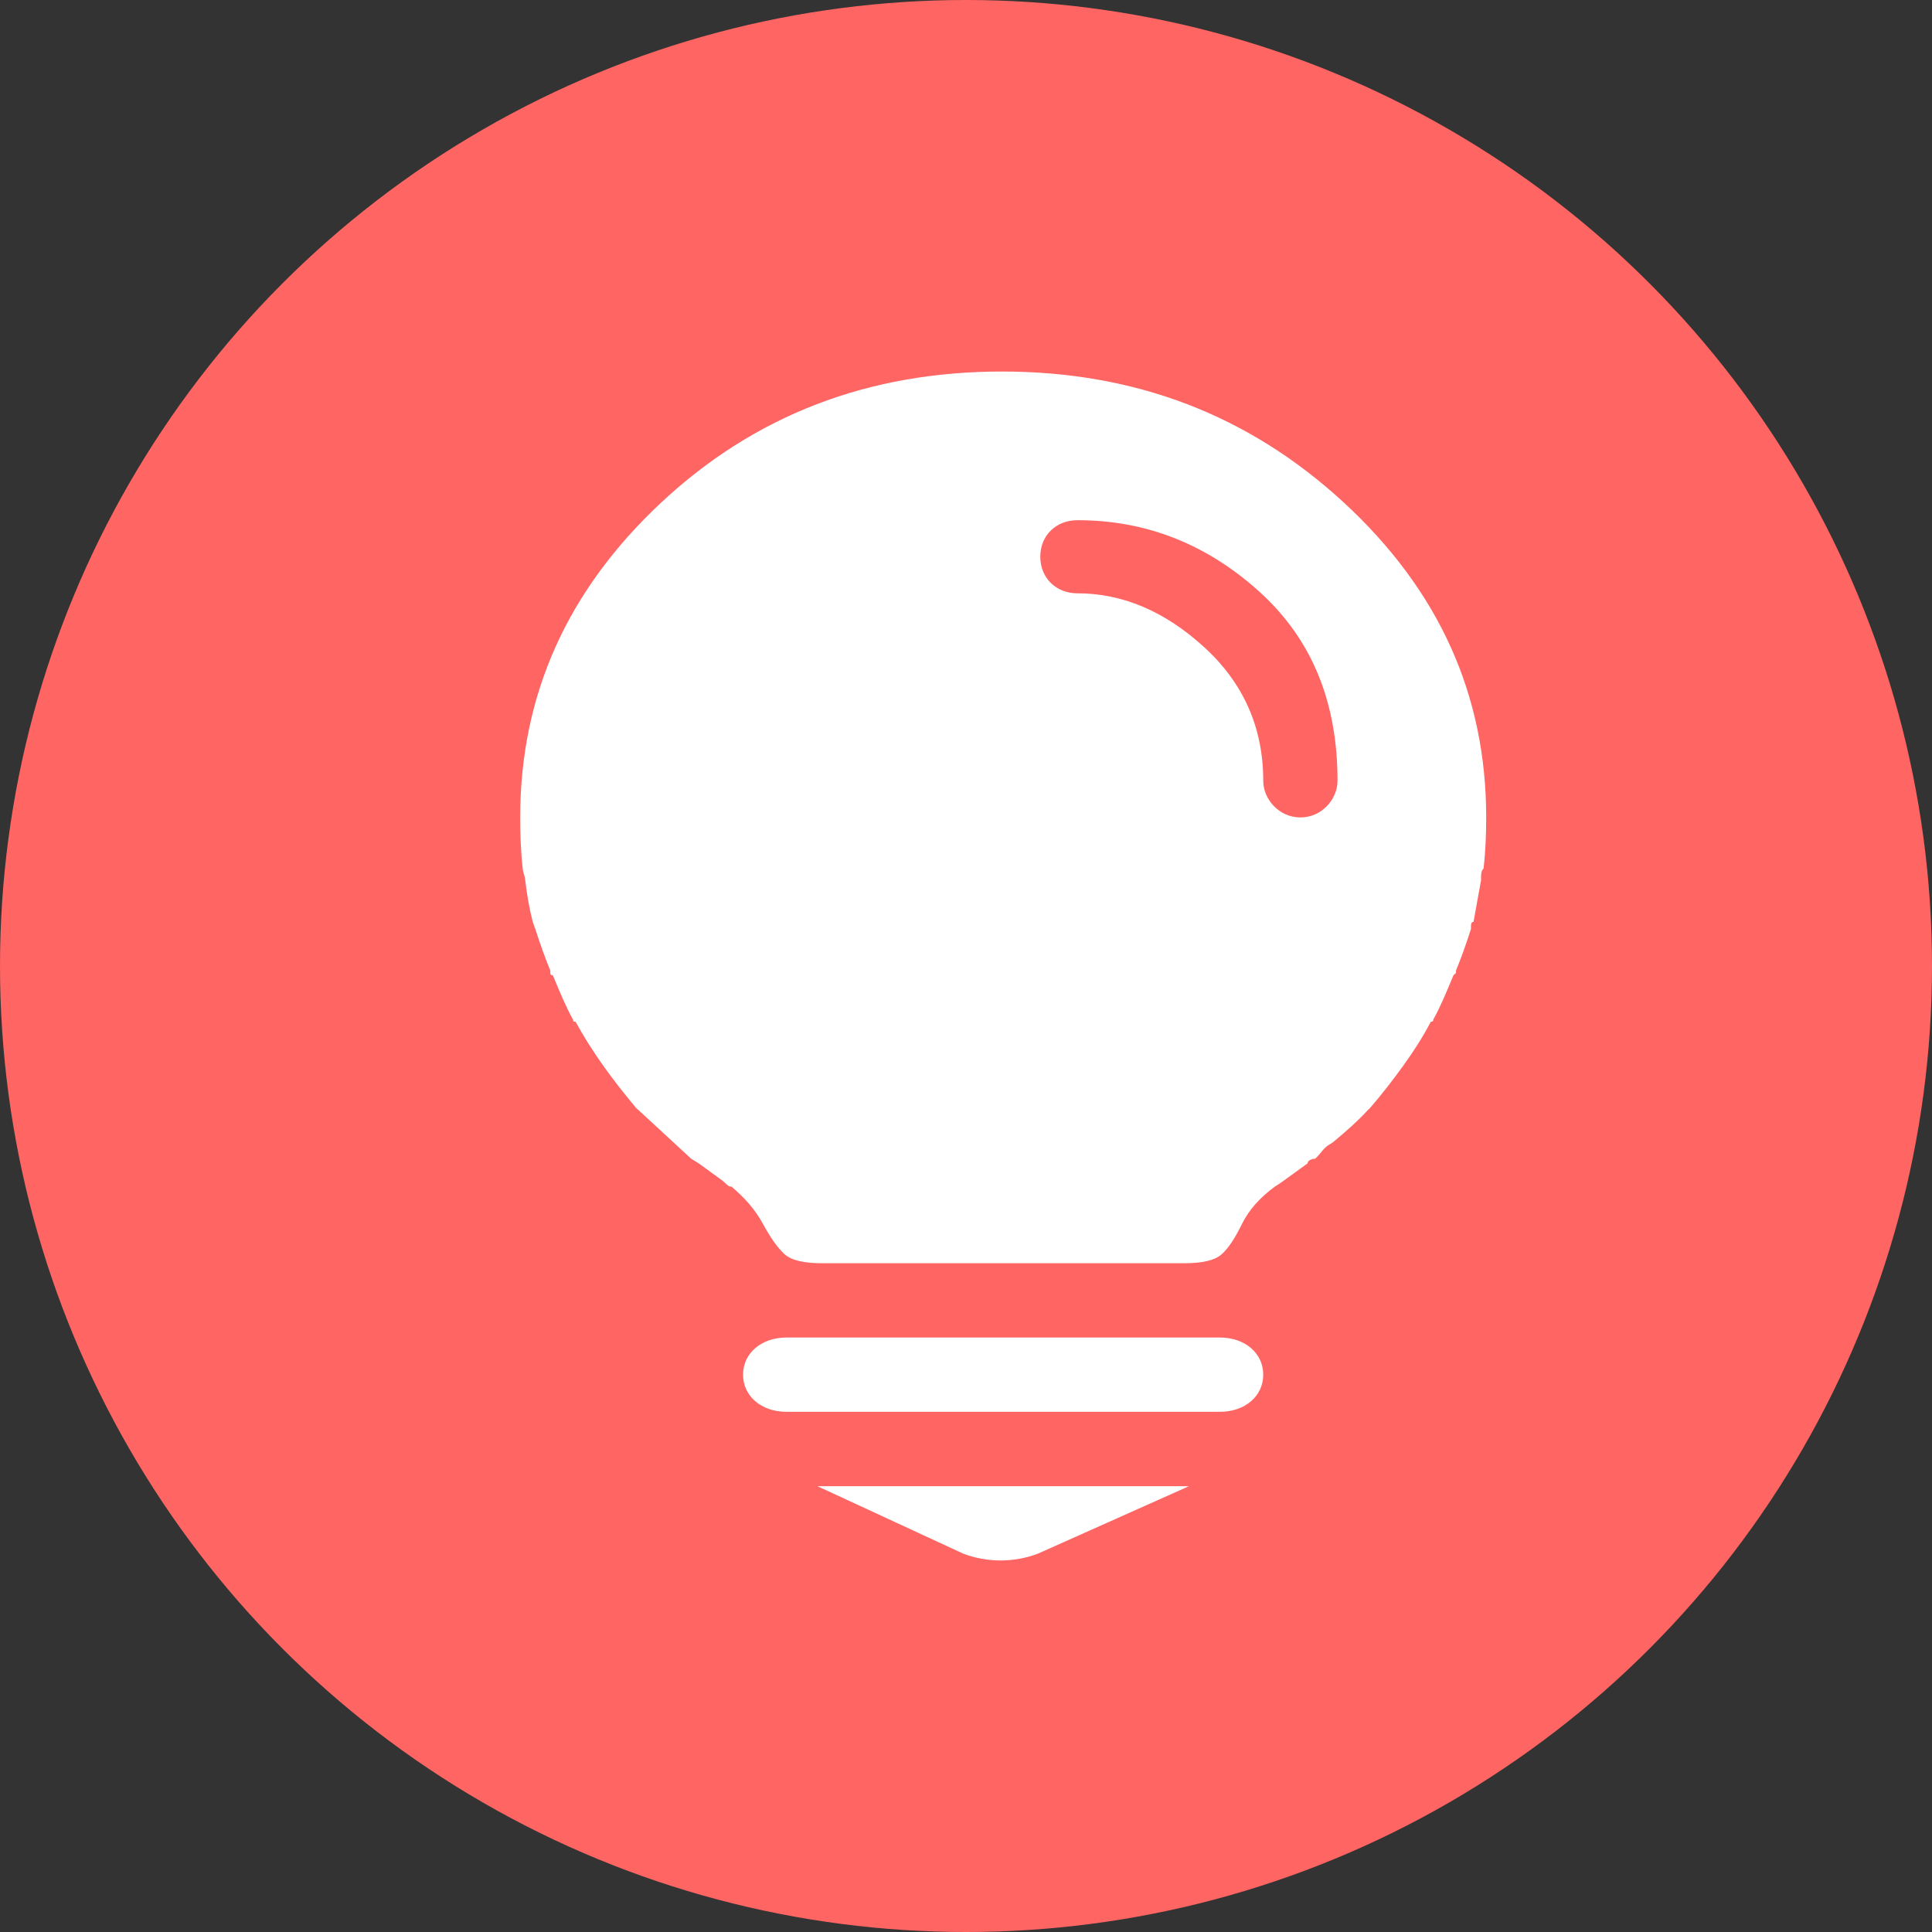 <?xml version="1.0" encoding="UTF-8"?>
<svg width="20px" height="20px" viewBox="0 0 20 20" version="1.1" xmlns="http://www.w3.org/2000/svg" xmlns:xlink="http://www.w3.org/1999/xlink">
    <rect x="0" y="0" width="20" height="20" fill="#333333" stroke="none"/>
    <!-- Generator: Sketch 52.5 (67469) - http://www.bohemiancoding.com/sketch -->
    <title>ic_notice</title>
    <desc>Created with Sketch.</desc>
    <g id="组件" stroke="none" stroke-width="1" fill="none" fill-rule="evenodd">
        <g id="ic_notice">
            <g>
                <circle id="Oval-3-Copy" fill="#FF6563" cx="10" cy="10" r="10"></circle>
                <path d="M5.385,8.462 C5.385,7.193 5.873,6.112 6.843,5.204 C7.813,4.297 8.991,3.846 10.372,3.846 C11.752,3.846 12.93,4.297 13.913,5.204 C14.896,6.112 15.385,7.193 15.385,8.462 C15.385,8.636 15.378,8.816 15.358,8.99 C15.326,9.02 15.332,9.08 15.332,9.111 L15.254,9.543 C15.222,9.543 15.228,9.585 15.228,9.615 C15.176,9.778 15.124,9.922 15.072,10.048 L15.072,10.072 C15.072,10.072 15.066,10.078 15.046,10.096 C14.974,10.27 14.909,10.427 14.838,10.553 C14.838,10.571 14.831,10.577 14.812,10.577 C14.727,10.739 14.629,10.89 14.525,11.034 C14.421,11.178 14.31,11.322 14.186,11.466 C14.186,11.466 14.18,11.472 14.174,11.479 L14.161,11.49 C14.056,11.605 13.933,11.713 13.796,11.827 C13.796,11.827 13.783,11.833 13.757,11.851 C13.692,11.893 13.685,11.929 13.614,11.995 C13.581,11.995 13.536,12.013 13.536,12.043 L13.288,12.223 L13.236,12.259 L13.197,12.284 C13.041,12.398 12.93,12.524 12.858,12.668 C12.787,12.812 12.722,12.915 12.65,12.981 C12.579,13.047 12.448,13.077 12.259,13.077 L8.509,13.077 C8.321,13.077 8.191,13.047 8.119,12.981 C8.047,12.915 7.976,12.812 7.897,12.668 C7.819,12.524 7.709,12.398 7.572,12.284 C7.552,12.284 7.54,12.278 7.52,12.259 L7.481,12.223 L7.233,12.043 L7.155,11.995 L7.051,11.899 C7.051,11.899 7.025,11.875 6.973,11.827 L6.608,11.49 C6.608,11.49 6.602,11.485 6.595,11.479 L6.582,11.466 C6.341,11.178 6.133,10.895 5.958,10.577 C5.938,10.577 5.931,10.571 5.931,10.553 C5.86,10.427 5.795,10.27 5.723,10.096 C5.704,10.096 5.697,10.09 5.697,10.072 L5.697,10.048 C5.645,9.922 5.593,9.778 5.541,9.615 C5.541,9.615 5.534,9.603 5.528,9.579 L5.515,9.543 C5.482,9.417 5.456,9.273 5.437,9.111 C5.437,9.081 5.411,9.021 5.411,8.99 C5.391,8.816 5.385,8.636 5.385,8.462 L5.385,8.462 Z M8.141,13.846 L12.628,13.846 C12.888,13.846 13.077,14.008 13.077,14.231 C13.077,14.453 12.888,14.615 12.628,14.615 L8.141,14.615 C7.882,14.615 7.692,14.453 7.692,14.231 C7.692,14.008 7.882,13.846 8.141,13.846 Z M8.462,15.385 L12.308,15.385 L10.743,16.084 C10.497,16.177 10.219,16.177 9.973,16.084 L8.462,15.385 Z M11.154,6.142 C11.617,6.142 12.055,6.325 12.464,6.698 C12.873,7.071 13.077,7.533 13.077,8.083 C13.077,8.272 13.239,8.462 13.462,8.462 C13.684,8.462 13.846,8.272 13.846,8.083 C13.846,7.26 13.576,6.609 13.029,6.118 C12.482,5.627 11.857,5.385 11.154,5.385 C10.931,5.385 10.769,5.544 10.769,5.763 C10.769,5.982 10.931,6.142 11.154,6.142 Z" id="公告-copy" fill="#FFFFFF"></path>
            </g>
        </g>
    </g>
</svg>